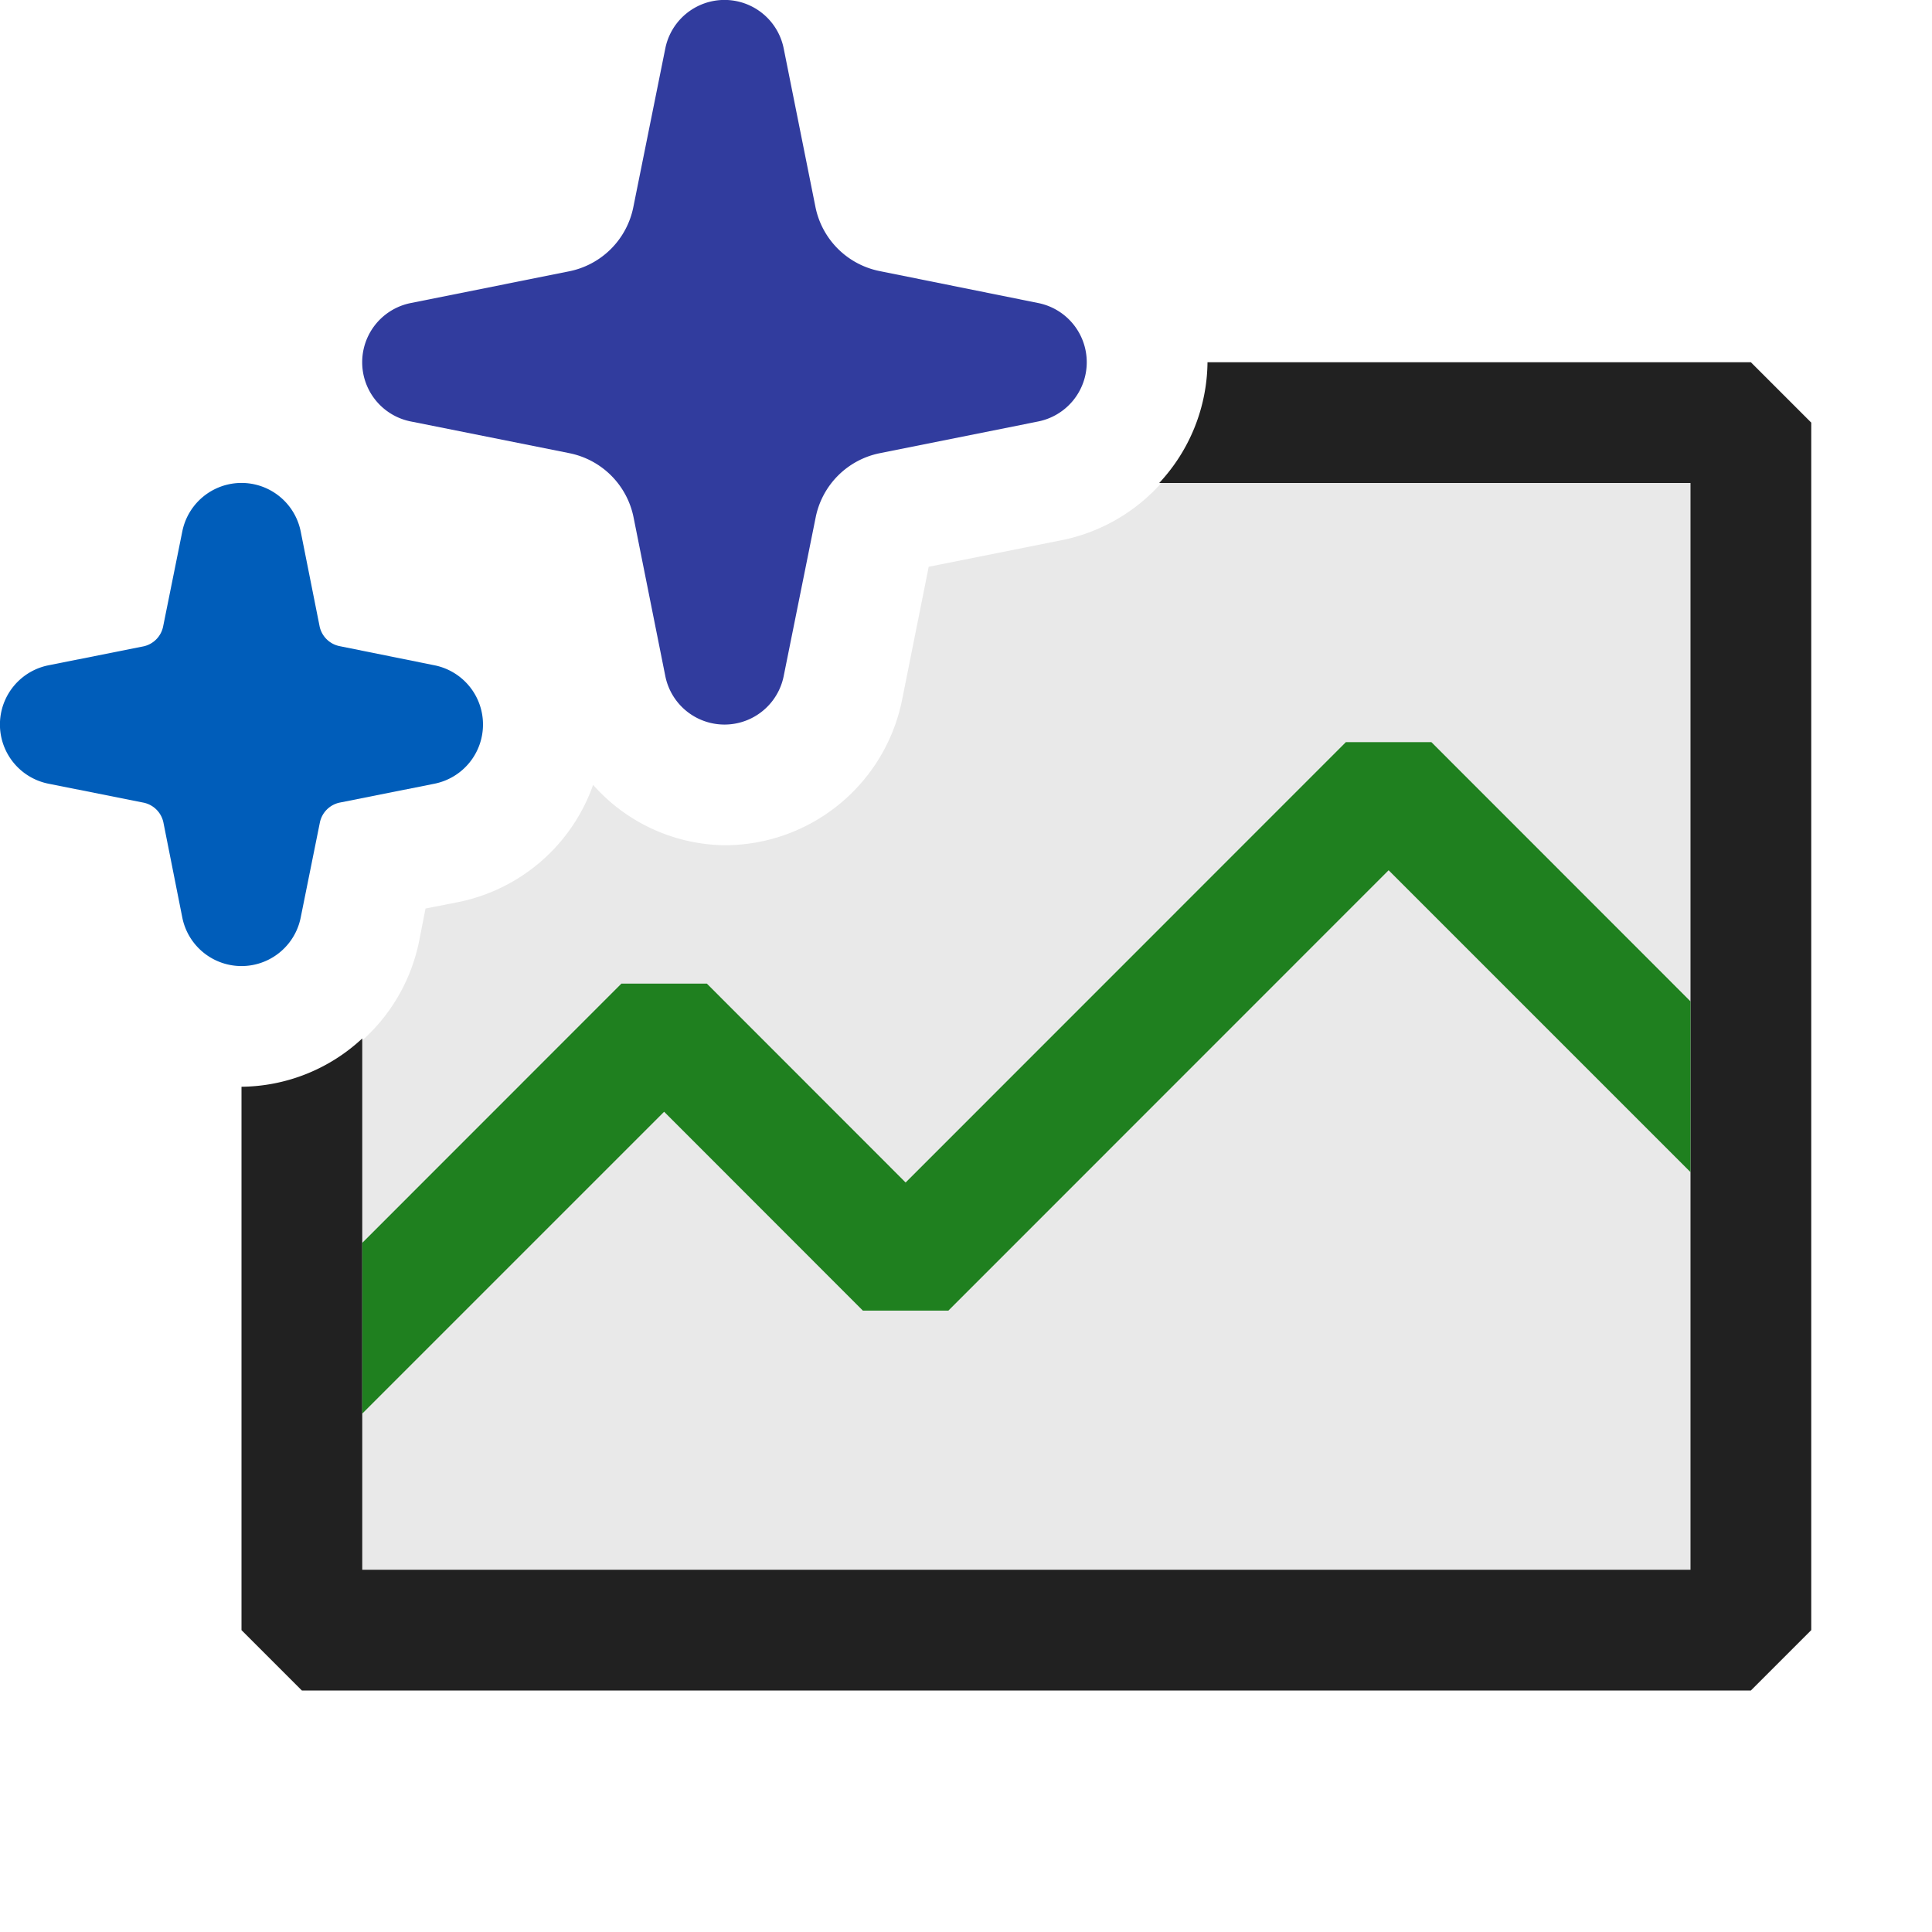 <svg xmlns="http://www.w3.org/2000/svg" viewBox="0 0 16 16">
  <defs>
    <style>.canvas{fill: none; opacity: 0;}.light-defaultgrey-10{fill: #212121; opacity: 0.1;}.light-defaultgrey{fill: #212121; opacity: 1;}.light-green{fill: #1f801f; opacity: 1;}.light-darkblue{fill: #313c9e; opacity: 1;}.light-blue{fill: #005dba; opacity: 1;}</style>
  </defs>
  <title>IconLightPerformanceWizard</title>
  <g id="canvas" class="canvas">
    <path class="canvas" d="M16,16H0V0H16Z" />
  </g>
  <g id="level-1">
    <path class="light-defaultgrey-10" d="M14.5,3.5v10H2.5V8.912a1.5,1.5,0,0,0,.971-1.118l.053-.27.27-.053A1.5,1.5,0,0,0,4.912,6.5,1.48,1.48,0,0,0,6,7,1.5,1.5,0,0,0,7.471,5.794l.22-1.1,1.1-.22A1.5,1.5,0,0,0,9.912,3.5Z" />
    <path class="light-defaultgrey" d="M15,3.5v10l-.5.5H2.5L2,13.5V9a1.486,1.486,0,0,0,1-.4V13H14V4H9.6A1.486,1.486,0,0,0,10,3h4.5Z" />
    <path class="light-green" d="M14,9.707l-2.5-2.5L7.854,10.854H7.146L5.5,9.207,3,11.707V10.293L5.146,8.146h.708L7.5,9.793l3.646-3.647h.708L14,8.293Z" />
    <path class="light-darkblue" d="M9,3a.5.5,0,0,1-.4.49l-1.313.263a.678.678,0,0,0-.532.532L6.49,5.6a.5.5,0,0,1-.98,0L5.247,4.285a.678.678,0,0,0-.532-.532L3.4,3.49a.5.5,0,0,1,0-.98l1.313-.263a.678.678,0,0,0,.532-.532L5.51.4a.5.5,0,0,1,.98,0l.263,1.313a.678.678,0,0,0,.532.532L8.6,2.51A.5.5,0,0,1,9,3Z" />
    <path class="light-blue" d="M4,6a.5.5,0,0,1-.4.49l-.788.157a.212.212,0,0,0-.163.165L2.49,7.6a.5.5,0,0,1-.98,0L1.353,6.81a.212.212,0,0,0-.165-.163L.4,6.49a.5.5,0,0,1,0-.98l.788-.157a.212.212,0,0,0,.163-.165L1.51,4.4a.5.5,0,0,1,.98,0l.157.788a.212.212,0,0,0,.165.163L3.6,5.51A.5.5,0,0,1,4,6Z" />
  </g>
</svg>
